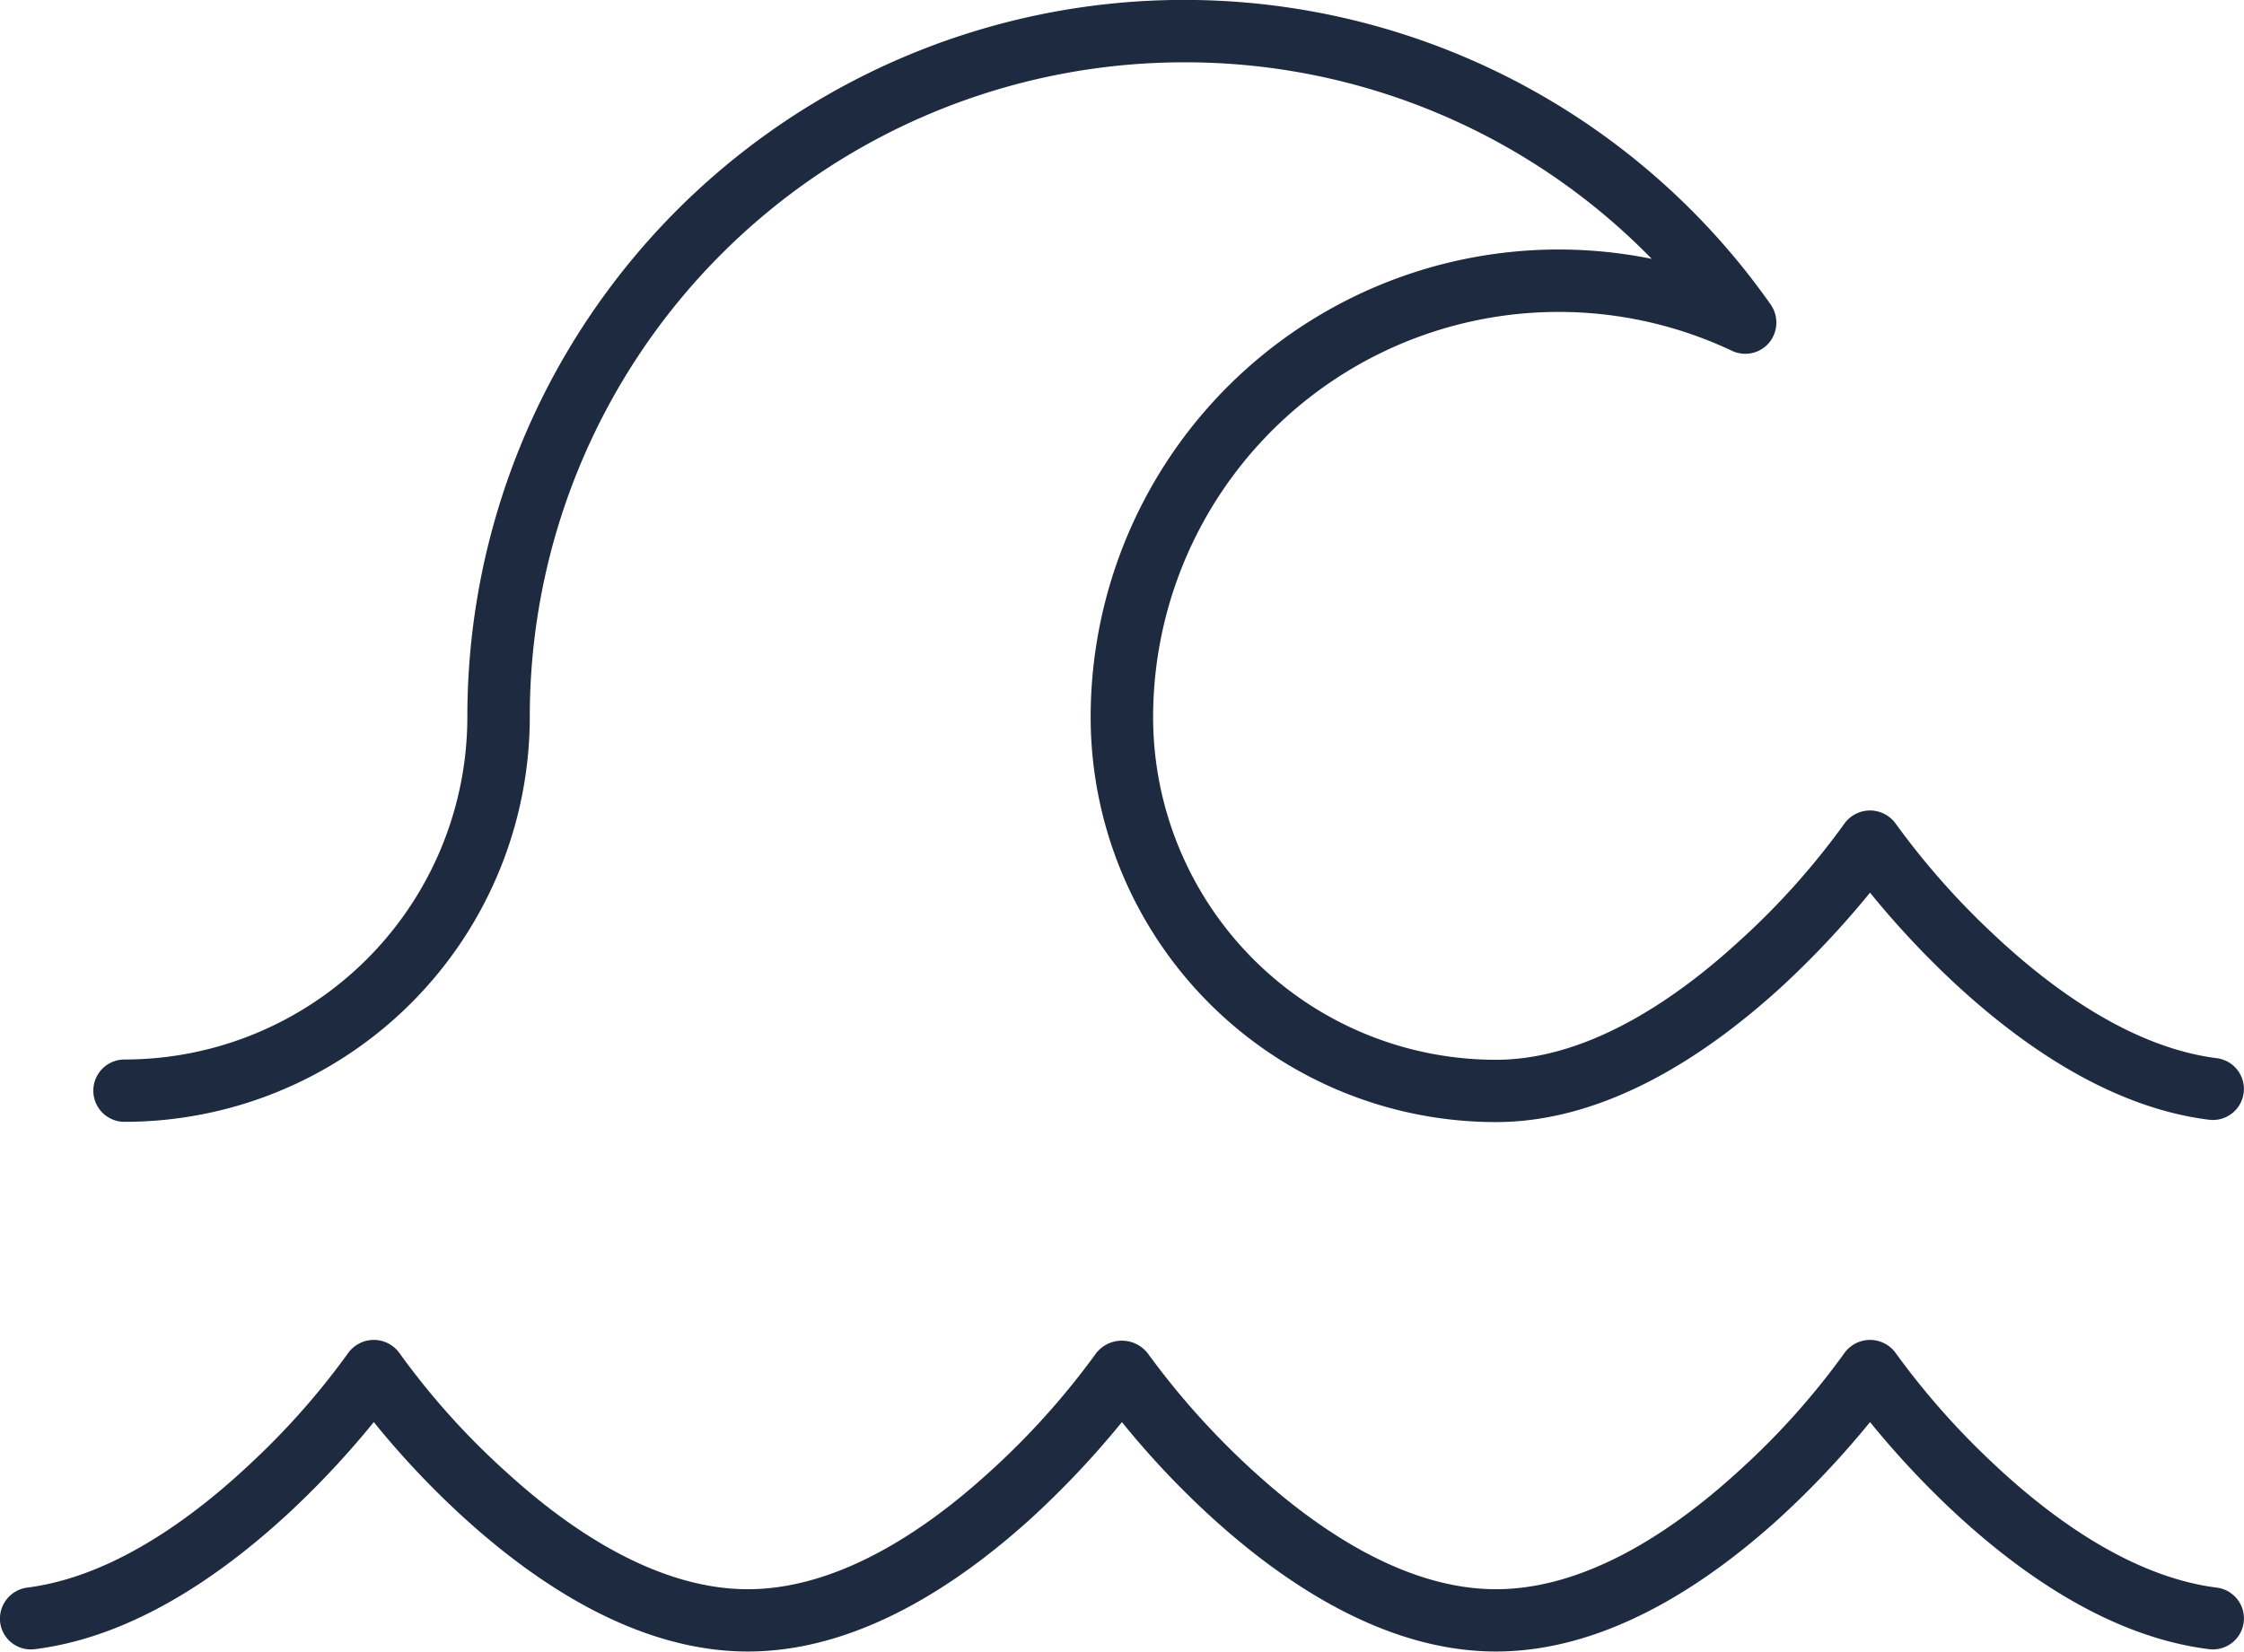<svg id="Wave_icon" xmlns="http://www.w3.org/2000/svg" width="89.14" height="65.625" viewBox="0 0 89.14 65.625">
  <path id="wave-thin" d="M47.092,58.476a26,26,0,0,0-26,26,16.1,16.1,0,0,1-16.1,16.1,1.238,1.238,0,0,1,0-2.476,13.621,13.621,0,0,0,13.62-13.62A28.475,28.475,0,0,1,70.385,68.1a1.255,1.255,0,0,1-.062,1.517,1.239,1.239,0,0,1-1.47.325,16.11,16.11,0,0,0-23,14.549,13.62,13.62,0,0,0,13.62,13.62h0c3.482,0,6.9-2.2,9.565-4.628a29.66,29.66,0,0,0,4.272-4.752,1.255,1.255,0,0,1,2.043,0,30.616,30.616,0,0,0,3.869,4.38c2.43,2.291,5.587,4.519,8.884,4.937a1.232,1.232,0,1,1-.31,2.445c-4.1-.511-7.739-3.2-10.277-5.587a35.826,35.826,0,0,1-3.188-3.436,36.056,36.056,0,0,1-3.622,3.838c-2.786,2.523-6.795,5.278-11.237,5.278h0a16.1,16.1,0,0,1-16.1-16.1,18.59,18.59,0,0,1,22.288-18.2A25.887,25.887,0,0,0,47.092,58.476Zm2.817,56.044c2.678,2.43,6.083,4.628,9.565,4.628s6.9-2.2,9.565-4.628a29.659,29.659,0,0,0,4.272-4.752,1.255,1.255,0,0,1,2.043,0,30.615,30.615,0,0,0,3.869,4.38c2.43,2.291,5.587,4.519,8.884,4.937a1.232,1.232,0,1,1-.31,2.445c-4.1-.511-7.739-3.2-10.277-5.587a35.832,35.832,0,0,1-3.188-3.436,36.057,36.057,0,0,1-3.622,3.838c-2.786,2.523-6.795,5.278-11.237,5.278s-8.451-2.755-11.237-5.278a34.519,34.519,0,0,1-3.622-3.838h0a36.056,36.056,0,0,1-3.622,3.838c-2.786,2.523-6.795,5.278-11.237,5.278s-8.451-2.755-11.237-5.278a34.519,34.519,0,0,1-3.622-3.838,35.832,35.832,0,0,1-3.188,3.436c-2.538,2.384-6.176,5.077-10.277,5.587a1.227,1.227,0,0,1-1.378-1.068,1.246,1.246,0,0,1,1.068-1.377c3.3-.418,6.454-2.647,8.884-4.937a29.8,29.8,0,0,0,3.869-4.38,1.255,1.255,0,0,1,2.043,0,29.658,29.658,0,0,0,4.272,4.752c2.662,2.43,6.083,4.628,9.565,4.628s6.9-2.2,9.565-4.628a30.415,30.415,0,0,0,4.272-4.752,1.3,1.3,0,0,1,2.043,0A31.13,31.13,0,0,0,49.909,114.521Z" transform="translate(-0.047 -56)" fill="#1d2a40"/>
</svg>
